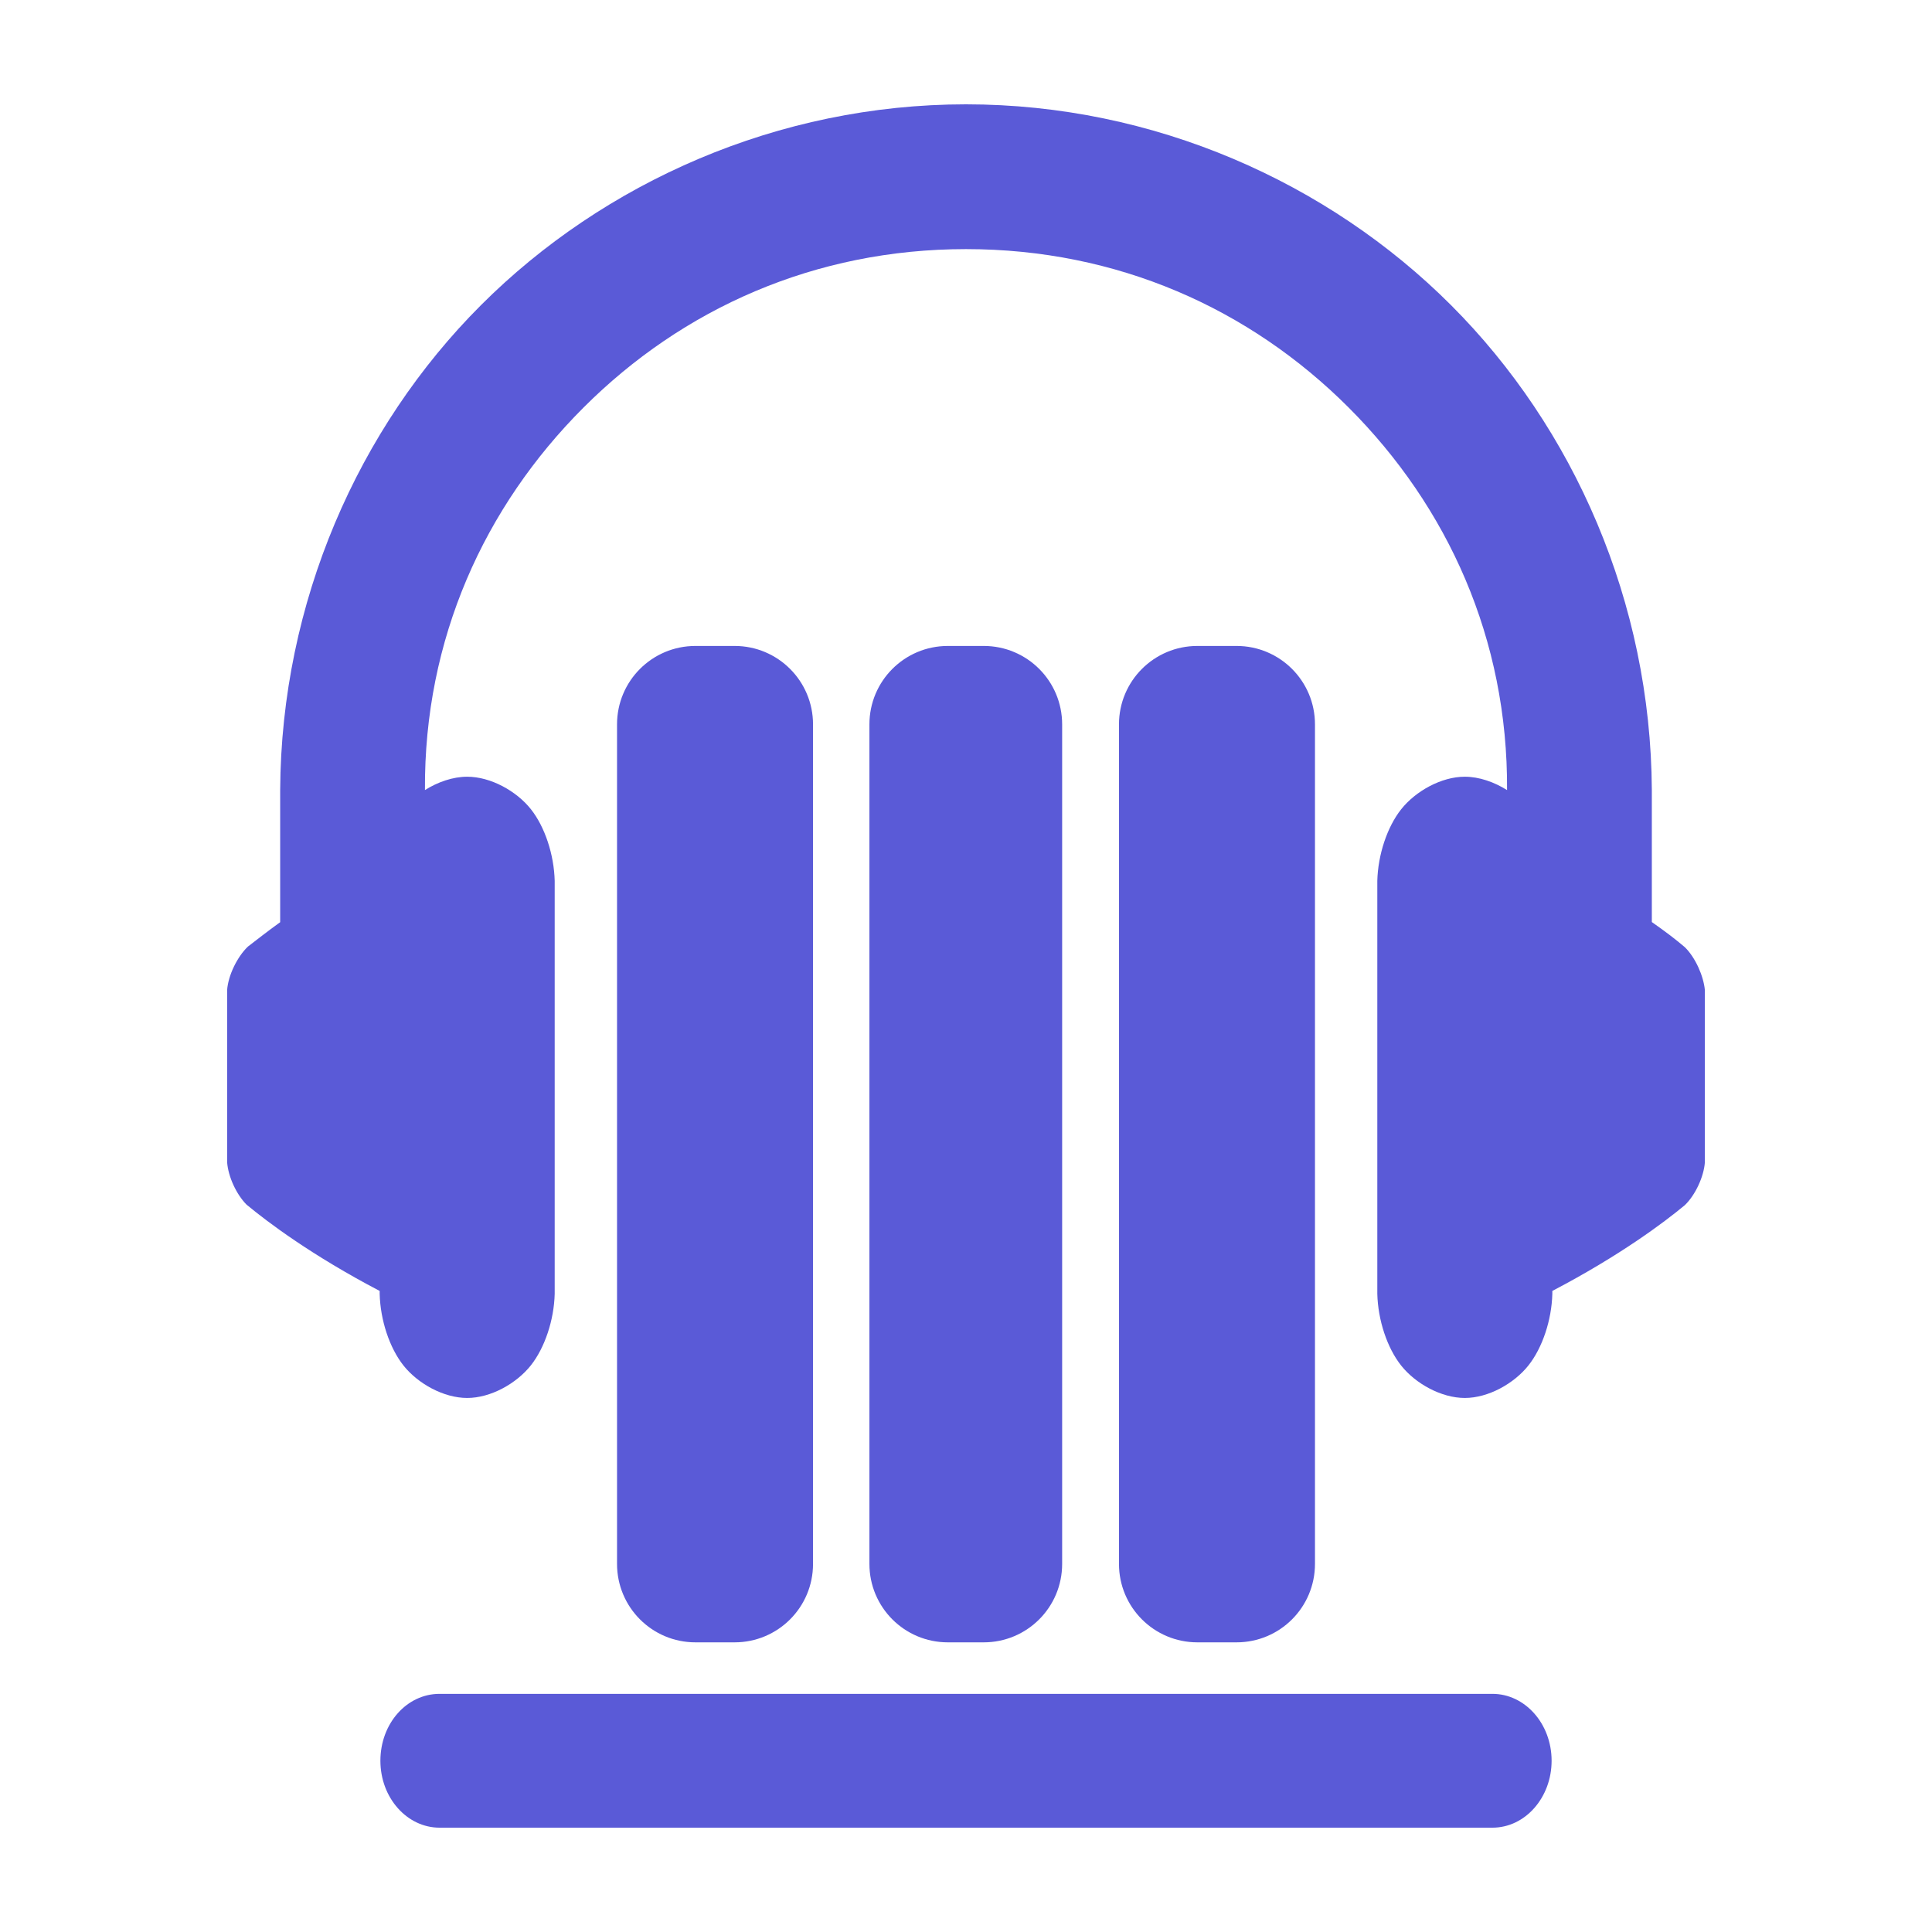<svg viewBox="0 0 512 512" xmlns="http://www.w3.org/2000/svg"><path fill="rgb(90, 90, 215)" d="m446.487 251.001c2.824 2.759 4.965 7.644 5.321 11.368v45.652c-.269 3.797-2.507 8.655-5.305 11.355-5.565 4.613-17.115 13.303-35.119 22.738v.755c-.173 6.928-2.612 14.293-6.322 18.973-3.806 4.802-10.627 8.633-16.87 8.633-6.23 0-13.05-3.787-16.863-8.581-3.715-4.669-6.156-12.039-6.329-19.025v-109.424c.173-6.928 2.612-14.293 6.322-18.973 3.806-4.802 10.627-8.633 16.87-8.633 3.76 0 7.781 1.392 11.192 3.543.257-40.005-15.702-75.085-41.964-101.361-26.266-26.28-61.351-42.005-101.42-42.005-40.011 0-75.097 15.726-101.377 42.007-26.276 26.275-42.263 61.351-42.007 101.352 3.399-2.144 7.412-3.536 11.192-3.536 6.23 0 13.05 3.787 16.863 8.581 3.715 4.669 6.156 12.039 6.329 19.025v109.424c-.173 6.928-2.612 14.293-6.322 18.973-3.806 4.802-10.627 8.633-16.87 8.633-6.23 0-13.05-3.787-16.863-8.581-3.715-4.669-6.156-12.039-6.329-19.025v-.755c-18.004-9.435-29.693-18.244-35.258-22.857-2.698-2.702-4.875-7.391-5.166-11.236v-45.652c.292-3.962 2.725-8.858 5.5-11.51 2.375-1.808 4.8-3.761 8.556-6.466v-34.993c.262-49.781 20.661-95.98 53.217-128.536 32.555-32.556 78.754-53.217 128.535-53.217s95.98 20.661 128.536 53.217 52.955 78.755 53.217 128.536v34.949c3.847 2.702 6.304 4.591 8.734 6.652zm-329.997 197.887h279.02c8.596 0 15.682 7.881 15.682 17.733 0 9.72-6.97 17.733-15.682 17.733h-279.02c-8.596 0-15.682-7.882-15.682-17.733 0-9.852 6.97-17.733 15.682-17.733zm200.843-13.649c-11.5 0-20.793-9.293-20.793-20.793v-222.471c0-11.5 9.293-20.793 20.793-20.793h10.355c11.5 0 20.793 9.293 20.793 20.793v222.471c0 11.5-9.293 20.793-20.793 20.793zm-66.136 0c-11.5 0-20.793-9.293-20.793-20.793v-222.471c0-11.5 9.293-20.793 20.793-20.793h9.49c11.5 0 20.793 9.293 20.793 20.793v222.471c0 11.5-9.293 20.793-20.793 20.793zm-66.885 0c-11.5 0-20.793-9.293-20.793-20.793v-222.471c0-11.5 9.293-20.793 20.793-20.793h10.355c11.5 0 20.793 9.293 20.793 20.793v222.471c0 11.5-9.293 20.793-20.793 20.793z"/></svg>